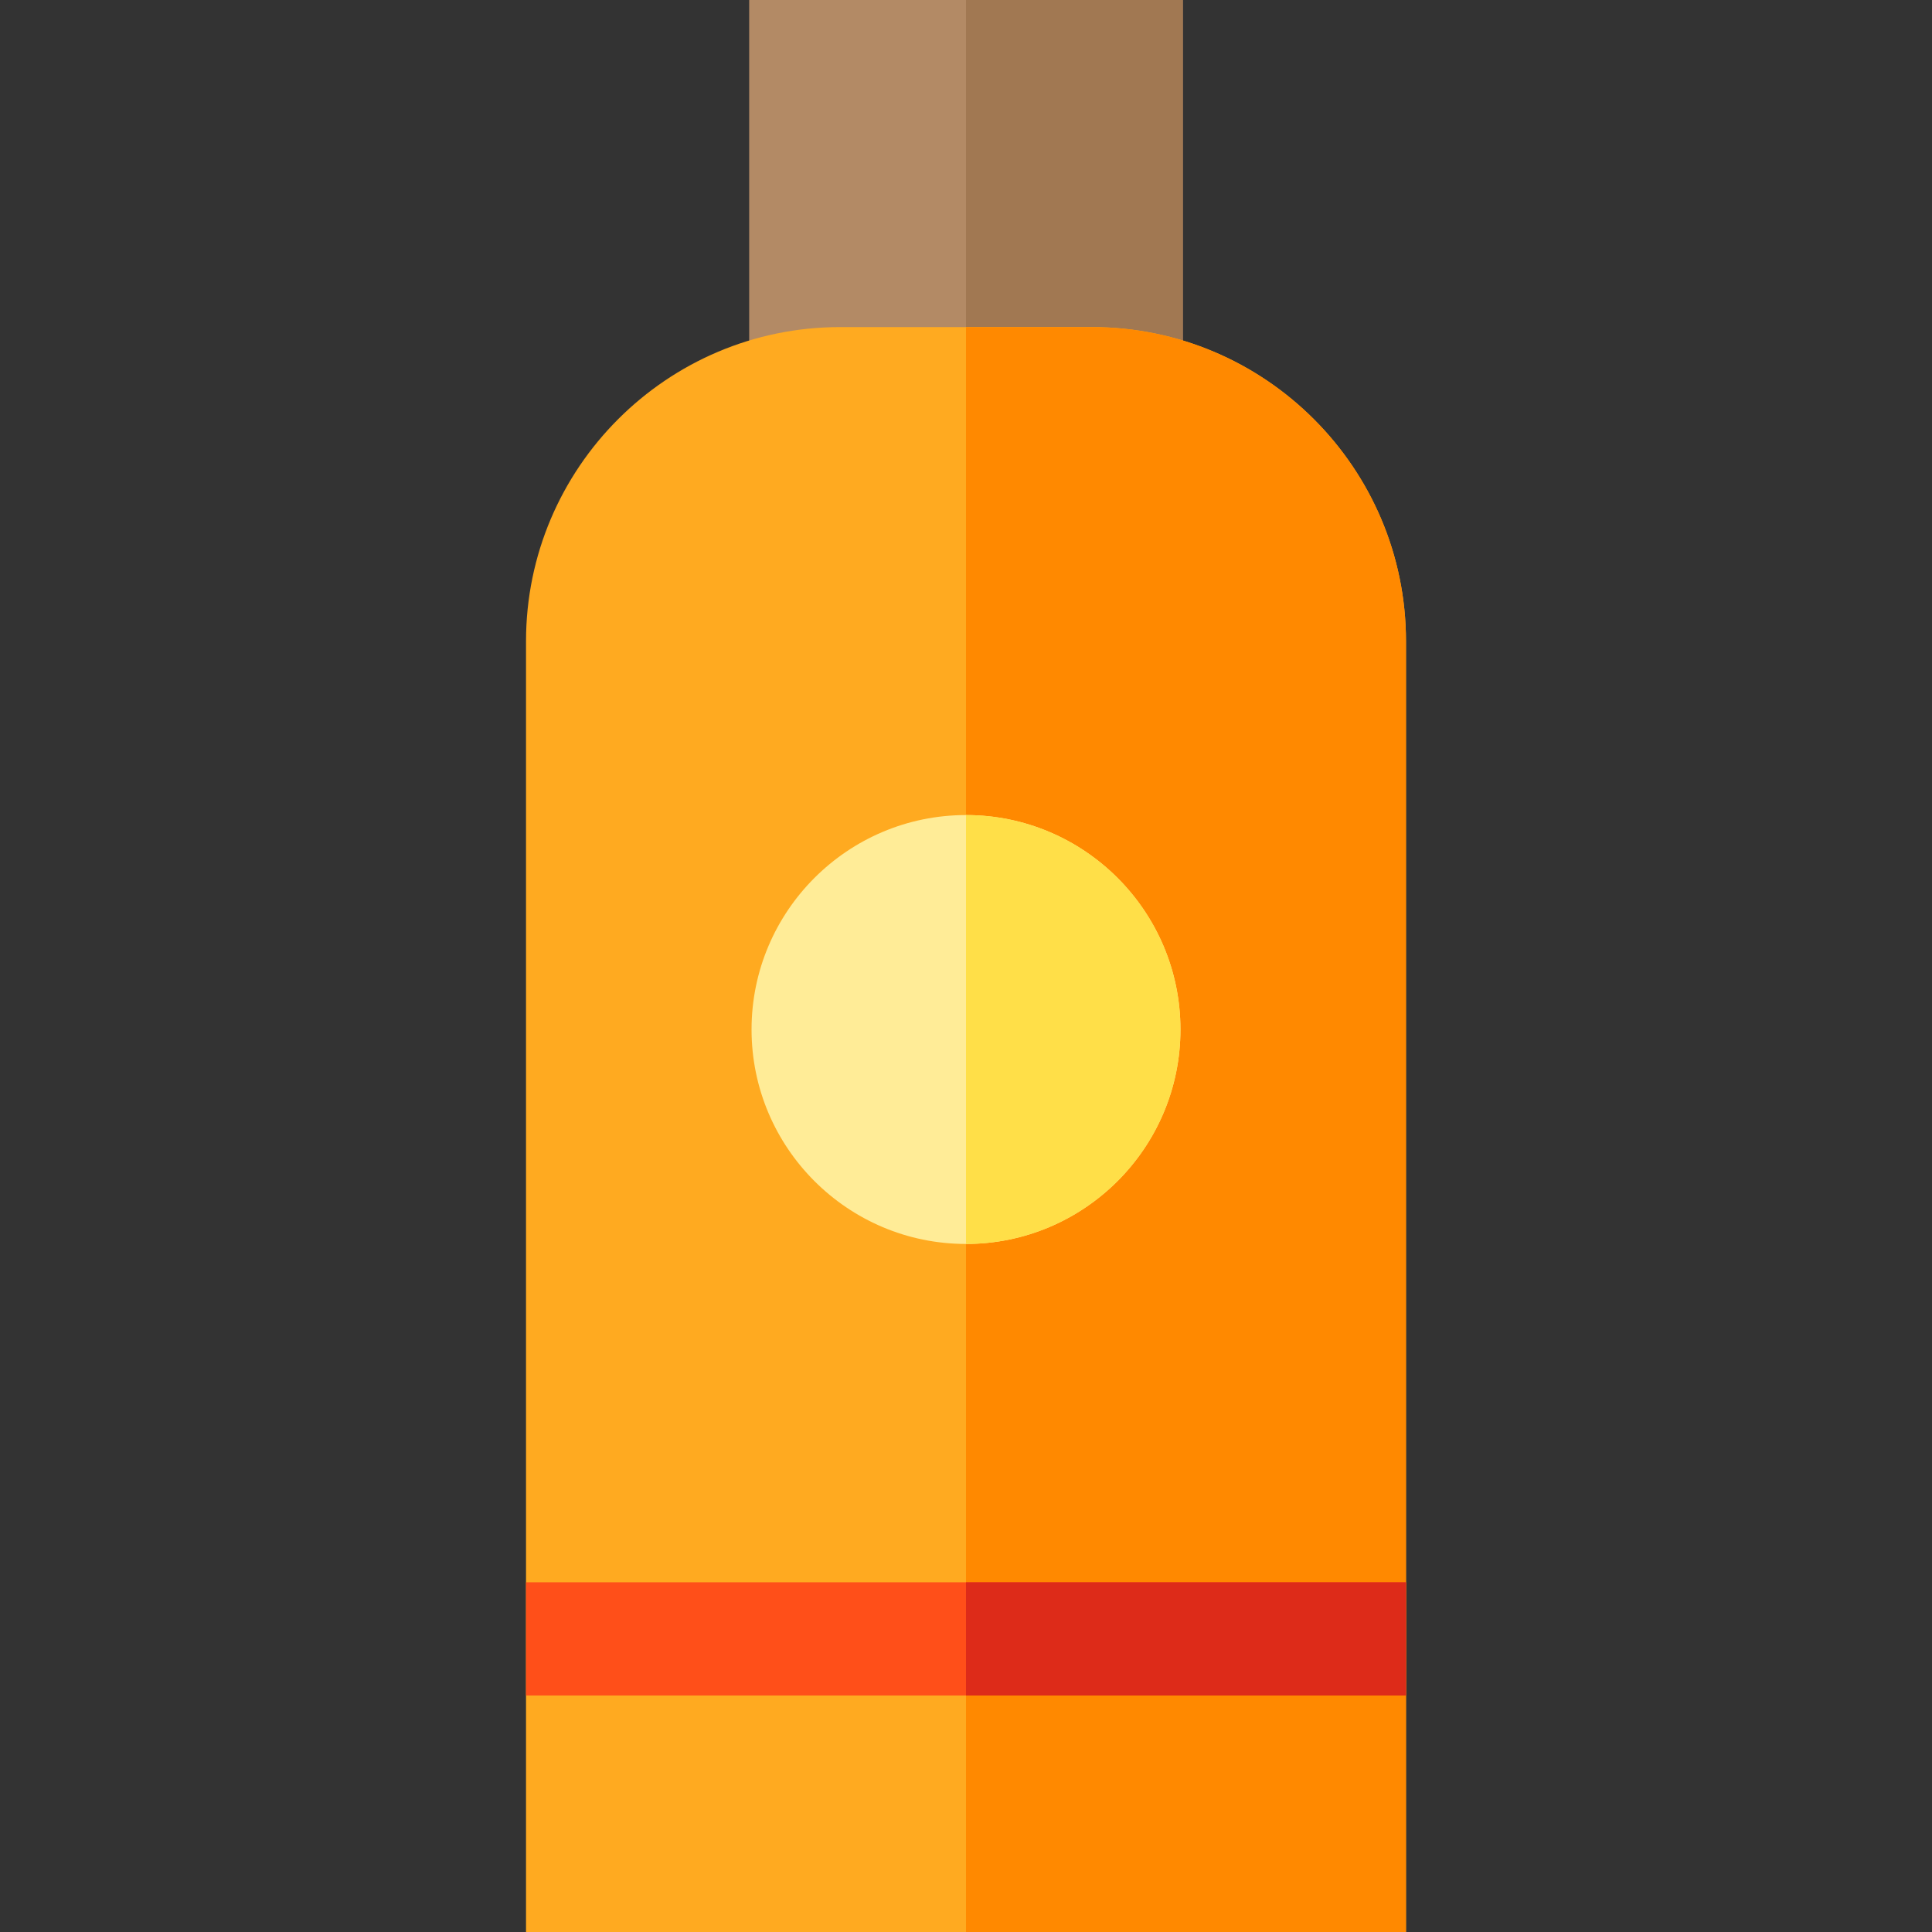 <?xml version="1.0" encoding="iso-8859-1"?>
<!-- Generator: Adobe Illustrator 21.0.0, SVG Export Plug-In . SVG Version: 6.00 Build 0)  -->
<svg version="1.1" id="Capa_1" xmlns="http://www.w3.org/2000/svg" xmlns:xlink="http://www.w3.org/1999/xlink" x="0px" y="0px"
	 viewBox="0 0 512 512" style="enable-background:new 0 0 512 512;" xml:space="preserve">
<rect x="0" y="0" width="512" height="512" fill="#333333" stroke="none"/>
<rect x="198.54" style="fill:#B38A65;" width="114.92" height="101.68"/>
<rect x="256" style="fill:#A17852;" width="57.46" height="101.68"/>
<path style="fill:#FFAA20;" d="M372.6,169.93V512H139.4V169.93c0-45.9,37.34-83.25,83.24-83.25h66.72
	C335.26,86.68,372.6,124.03,372.6,169.93z"/>
<path style="fill:#FF8900;" d="M372.6,169.93V512H256V86.68h33.36C335.26,86.68,372.6,124.03,372.6,169.93z"/>
<rect x="139.4" y="419.32" style="fill:#FF4F19;" width="233.2" height="30"/>
<path style="fill:#FFEC97;" d="M312.83,272.83c0,31.34-25.49,56.83-56.83,56.83s-56.83-25.49-56.83-56.83S224.66,216,256,216
	S312.83,241.49,312.83,272.83z"/>
<path style="fill:#FFDF48;" d="M256,329.66V216c31.34,0,56.83,25.49,56.83,56.83C312.83,304.17,287.34,329.66,256,329.66z"/>
<rect x="256" y="419.32" style="fill:#DD2B19;" width="116.6" height="30"/>
<g>
</g>
<g>
</g>
<g>
</g>
<g>
</g>
<g>
</g>
<g>
</g>
<g>
</g>
<g>
</g>
<g>
</g>
<g>
</g>
<g>
</g>
<g>
</g>
<g>
</g>
<g>
</g>
<g>
</g>
</svg>
